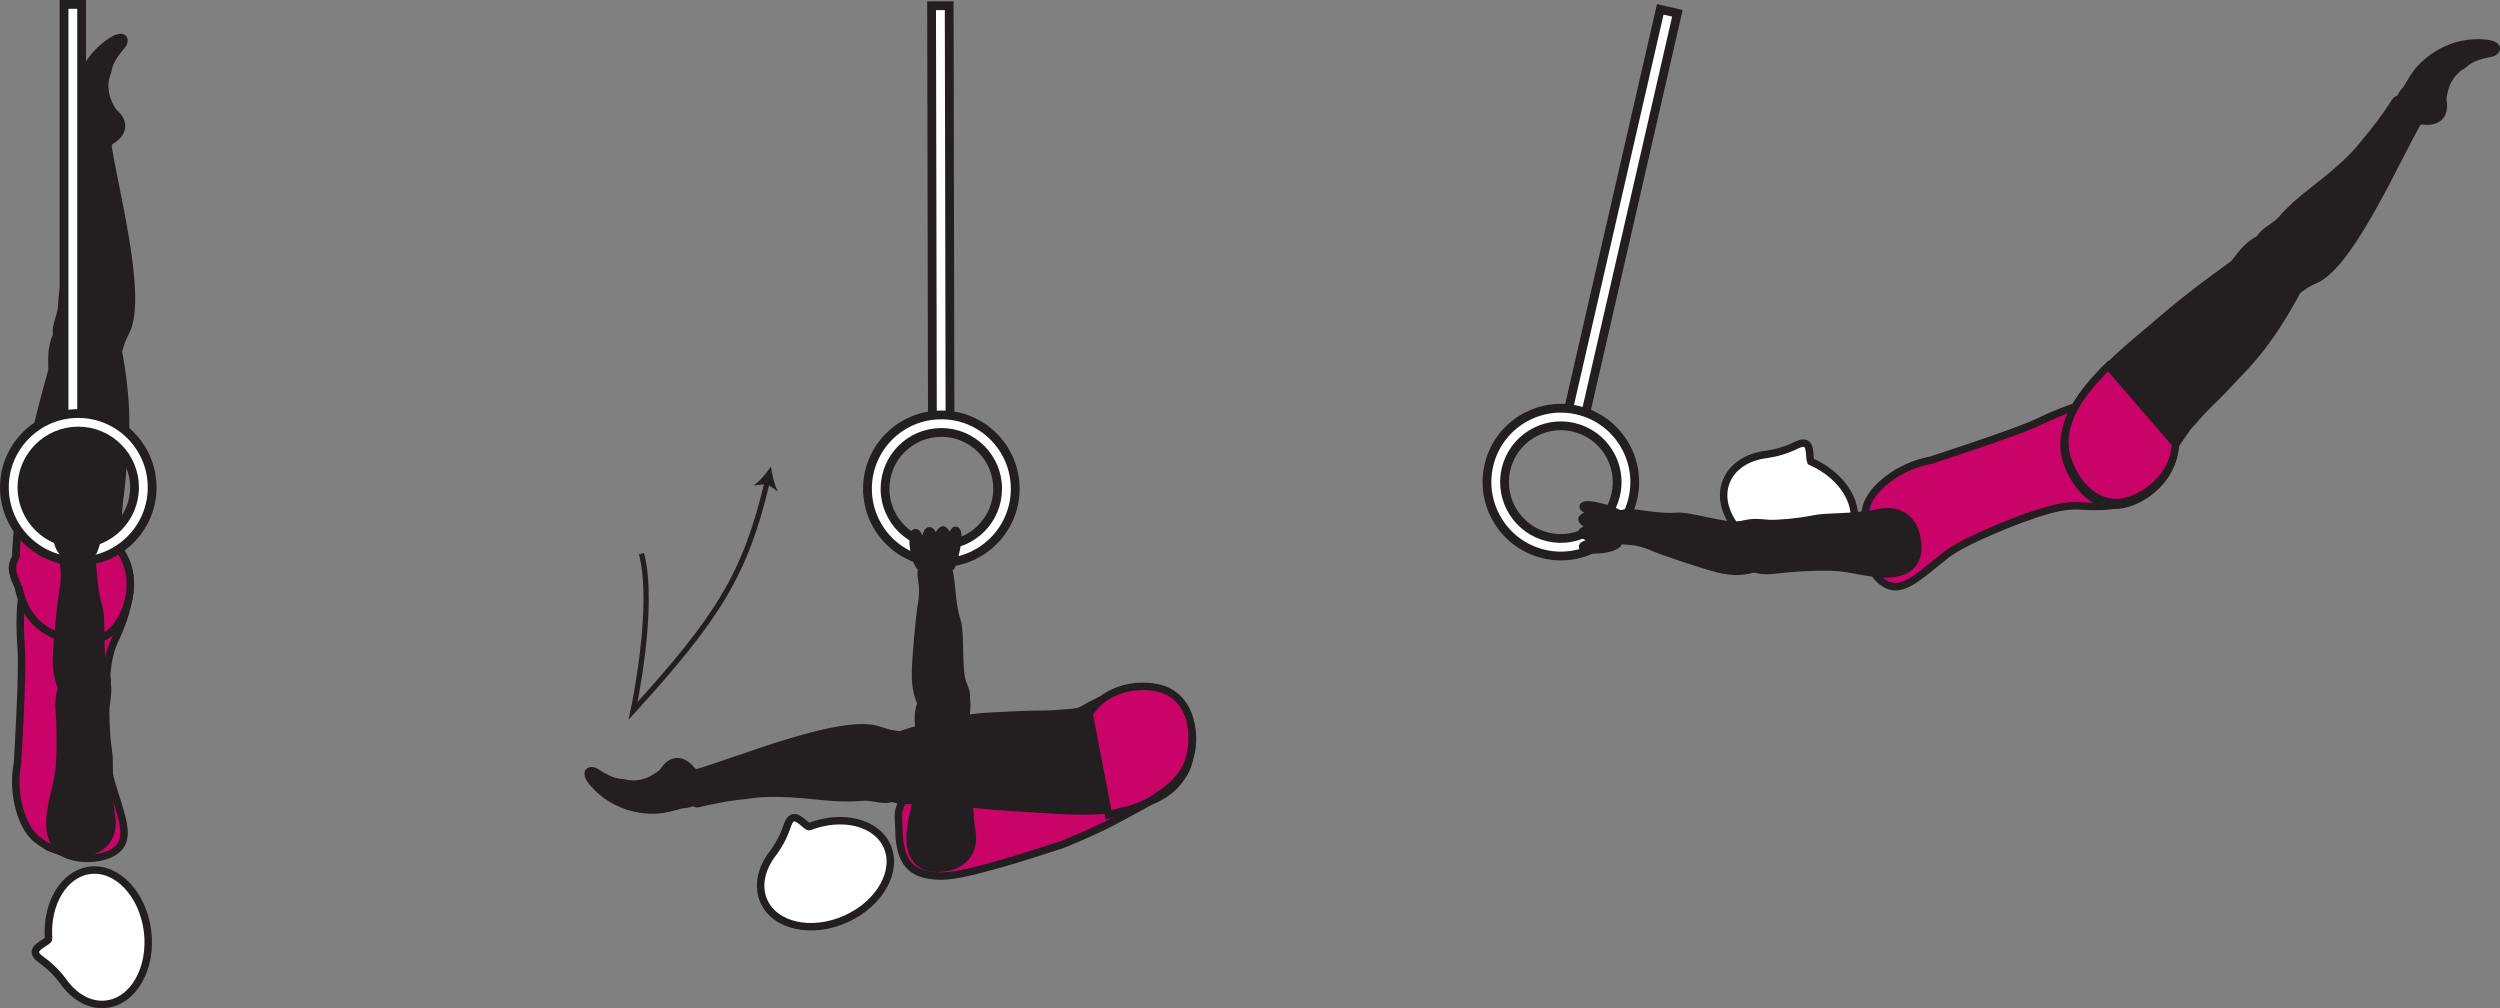 <?xml version="1.0" encoding="UTF-8" standalone="no"?>
<!-- Created with Inkscape (http://www.inkscape.org/) -->

<svg
   version="1.1"
   id="svg1"
   width="189.485"
   height="76.414"
   viewBox="0 0 189.485 76.414"
   sodipodi:docname="cell.svg"
   xmlns:inkscape="http://www.inkscape.org/namespaces/inkscape"
   xmlns:sodipodi="http://sodipodi.sourceforge.net/DTD/sodipodi-0.dtd"
   xmlns="http://www.w3.org/2000/svg"
   xmlns:svg="http://www.w3.org/2000/svg">
  <rect x="0" y="0" width="189.485" height="76.414" fill="#808080" stroke="none"/>
  <sodipodi:namedview
     id="namedview1"
     pagecolor="#ffffff"
     bordercolor="#000000"
     borderopacity="0.25"
     inkscape:showpageshadow="2"
     inkscape:pageopacity="0.0"
     inkscape:pagecheckerboard="0"
     inkscape:deskcolor="#d1d1d1">
    <inkscape:page
       x="0"
       y="0"
       inkscape:label="1"
       id="page1"
       width="189.485"
       height="76.414"
       margin="0"
       bleed="0" />
  </sodipodi:namedview>
  <defs
     id="defs1" />
  <path
     style="fill:#ffffff;fill-opacity:1;fill-rule:nonzero;stroke:#231f20;stroke-width:0.666;stroke-linecap:butt;stroke-linejoin:miter;stroke-miterlimit:4;stroke-dasharray:none;stroke-opacity:1"
     d="m 125.838,0.709 -7.084,30.875 1.303,0.297 7.079,-30.871 z"
     id="path620" />
  <path
     style="fill:#ffffff;fill-opacity:1;fill-rule:nonzero;stroke:none"
     d="m 114.14,35.589 c 0.526,-2.297 2.824,-3.735 5.114,-3.209 2.298,0.527 3.735,2.824 3.21,5.115 -0.527,2.297 -2.824,3.735 -5.12,3.209 -2.287,-0.527 -3.73,-2.823 -3.204,-5.115 m -1.296,-0.303 c -0.688,3.011 1.197,6.027 4.208,6.713 3.01,0.693 6.021,-1.197 6.708,-4.208 0.693,-3.011 -1.192,-6.016 -4.208,-6.708 -3.006,-0.688 -6.022,1.192 -6.708,4.203"
     id="path621" />
  <path
     style="fill:none;stroke:#231f20;stroke-width:0.666;stroke-linecap:butt;stroke-linejoin:miter;stroke-miterlimit:4;stroke-dasharray:none;stroke-opacity:1"
     d="m 114.14,35.589 c 0.526,-2.297 2.824,-3.735 5.114,-3.209 2.298,0.527 3.735,2.824 3.21,5.115 -0.527,2.297 -2.824,3.735 -5.12,3.209 -2.287,-0.527 -3.73,-2.823 -3.204,-5.115 z m -1.296,-0.303 c -0.688,3.011 1.197,6.027 4.208,6.713 3.01,0.693 6.021,-1.197 6.708,-4.208 0.693,-3.011 -1.192,-6.016 -4.208,-6.708 -3.006,-0.688 -6.022,1.192 -6.708,4.203 z"
     id="path622" />
  <path
     style="fill:#231f20;fill-opacity:1;fill-rule:nonzero;stroke:none"
     d="m 185.265,7.563 c 0.261,1.323 -0.577,1.855 -1.599,1.713 -0.312,-0.041 -0.614,0.235 -0.912,0.172 -0.686,-0.156 -1.566,-1.661 -0.494,-2.713 0.073,-0.073 0.458,-0.797 0.828,-1.297 0.729,-0.968 2.661,-2.556 5.344,-2.271 1.265,0.136 0.958,0.86 0.422,0.964 -1.682,0.317 -1.766,0.677 -2.172,0.927 -1.396,0.824 -1.417,2.505 -1.417,2.505"
     id="path623" />
  <path
     style="fill:none;stroke:#231f20;stroke-width:0.333;stroke-linecap:butt;stroke-linejoin:miter;stroke-miterlimit:4;stroke-dasharray:none;stroke-opacity:1"
     d="m 185.265,7.563 c 0.261,1.323 -0.577,1.855 -1.599,1.713 -0.312,-0.041 -0.614,0.235 -0.912,0.172 -0.686,-0.156 -1.566,-1.661 -0.494,-2.713 0.073,-0.073 0.458,-0.797 0.828,-1.297 0.729,-0.968 2.661,-2.556 5.344,-2.271 1.265,0.136 0.958,0.86 0.422,0.964 -1.682,0.317 -1.766,0.677 -2.172,0.927 -1.396,0.824 -1.417,2.505 -1.417,2.505 z"
     id="path624" />
  <path
     style="fill:#231f20;fill-opacity:1;fill-rule:nonzero;stroke:none"
     d="m 171.697,20.511 c 1.485,1.704 2.011,1.839 2.776,1.256 0.505,-0.391 1.105,-0.573 1.428,-0.797 1.068,-0.74 2.557,-2.417 5.541,-8.281 0.678,-1.333 1.64,-3.197 2.094,-3.921 0.718,-1.152 -1.682,-1.563 -1.963,-1.115 -0.928,1.448 -1.672,2.364 -2.079,2.839 -0.281,0.323 -0.688,0.968 -1.921,2.088 -1.871,1.703 -3.24,2.437 -4.631,4.036 -0.64,0.74 -1.598,0.891 -1.864,1.943 -0.266,1.047 0.619,1.953 0.619,1.953"
     id="path625" />
  <path
     style="fill:none;stroke:#231f20;stroke-width:0.566;stroke-linecap:butt;stroke-linejoin:miter;stroke-miterlimit:4;stroke-dasharray:none;stroke-opacity:1"
     d="m 171.697,20.511 c 1.485,1.704 2.011,1.839 2.776,1.256 0.505,-0.391 1.105,-0.573 1.428,-0.797 1.068,-0.74 2.557,-2.417 5.541,-8.281 0.678,-1.333 1.64,-3.197 2.094,-3.921 0.718,-1.152 -1.682,-1.563 -1.963,-1.115 -0.928,1.448 -1.672,2.364 -2.079,2.839 -0.281,0.323 -0.688,0.968 -1.921,2.088 -1.871,1.703 -3.24,2.437 -4.631,4.036 -0.64,0.74 -1.598,0.891 -1.864,1.943 -0.266,1.047 0.619,1.953 0.619,1.953 z"
     id="path626" />
  <path
     style="fill:#ca0369;fill-opacity:1;fill-rule:nonzero;stroke:none"
     d="m 153.333,39.286 c 2.943,-1.068 3.697,-0.973 4.609,-0.927 5.776,0.328 5.828,-2.511 4.364,-5 -1.708,-2.927 -2.265,-4.016 -7.952,-1.313 -1.578,0.751 -8.026,2.839 -8.026,2.839 -2.407,0.433 -4.522,2.141 -4.88,3.557 -0.375,1.485 -0.115,0.923 -0.219,2.365 -0.093,1.375 0.885,3.328 2.088,3.62 1.156,0.285 2.319,-0.901 4.229,-2.401 1.511,-1.172 5.787,-2.74 5.787,-2.74"
     id="path627" />
  <path
     style="fill:none;stroke:#231f20;stroke-width:0.566;stroke-linecap:butt;stroke-linejoin:miter;stroke-miterlimit:4;stroke-dasharray:none;stroke-opacity:1"
     d="m 153.333,39.286 c 2.943,-1.068 3.697,-0.973 4.609,-0.927 5.776,0.328 5.828,-2.511 4.364,-5 -1.708,-2.927 -2.265,-4.016 -7.952,-1.313 -1.578,0.751 -8.026,2.839 -8.026,2.839 -2.407,0.433 -4.522,2.141 -4.88,3.557 -0.375,1.485 -0.115,0.923 -0.219,2.365 -0.093,1.375 0.885,3.328 2.088,3.62 1.156,0.285 2.319,-0.901 4.229,-2.401 1.511,-1.172 5.787,-2.74 5.787,-2.74 z"
     id="path628" />
  <path
     style="fill:#ffffff;fill-opacity:1;fill-rule:nonzero;stroke:none"
     d="m 137.286,34.994 c -0.213,-0.119 0.031,-1.239 -0.474,-1.385 -0.5,-0.151 -0.911,0.521 -2.88,0.824 l -0.016,0.004 c -1.447,0.172 -2.63,0.901 -3.083,2.073 -0.751,1.937 0.776,4.333 3.407,5.355 2.634,1.02 5.374,0.287 6.129,-1.656 0.719,-1.855 -0.651,-4.131 -3.083,-5.215"
     id="path629" />
  <path
     style="fill:none;stroke:#231f20;stroke-width:0.566;stroke-linecap:butt;stroke-linejoin:miter;stroke-miterlimit:4;stroke-dasharray:none;stroke-opacity:1"
     d="m 137.286,34.994 c -0.213,-0.119 0.031,-1.239 -0.474,-1.385 -0.5,-0.151 -0.911,0.521 -2.88,0.824 l -0.016,0.004 c -1.447,0.172 -2.63,0.901 -3.083,2.073 -0.751,1.937 0.776,4.333 3.407,5.355 2.634,1.02 5.374,0.287 6.129,-1.656 0.719,-1.855 -0.651,-4.131 -3.083,-5.215 z"
     id="path630" />
  <path
     style="fill:#231f20;fill-opacity:1;fill-rule:nonzero;stroke:none"
     d="m 173.88,19.355 c -2.37,-3.24 -4.23,0.391 -4.62,0.677 -4.058,2.943 -4.271,3.255 -7.203,5.713 -4.229,3.557 -6.584,6.635 -5.235,9.703 0.912,2.079 2.339,2.891 3.656,2.839 1.454,-0.057 4.224,-1.625 4.36,-4.511 l 0.974,-1.411 c 0.776,-0.865 1.152,-1.297 1.568,-1.699 0.729,-0.692 1.464,-1.473 2.802,-2.9 2.38,-2.527 4.058,-5.985 4.058,-5.985 0.833,-0.927 -0.36,-2.427 -0.36,-2.427"
     id="path631" />
  <path
     style="fill:none;stroke:#231f20;stroke-width:0.566;stroke-linecap:butt;stroke-linejoin:miter;stroke-miterlimit:4;stroke-dasharray:none;stroke-opacity:1"
     d="m 173.88,19.355 c -2.37,-3.24 -4.23,0.391 -4.62,0.677 -4.058,2.943 -4.271,3.255 -7.203,5.713 -4.229,3.557 -6.584,6.635 -5.235,9.703 0.912,2.079 2.339,2.891 3.656,2.839 1.454,-0.057 4.224,-1.625 4.36,-4.511 l 0.974,-1.411 c 0.776,-0.865 1.152,-1.297 1.568,-1.699 0.729,-0.692 1.464,-1.473 2.802,-2.9 2.38,-2.527 4.058,-5.985 4.058,-5.985 0.833,-0.927 -0.36,-2.427 -0.36,-2.427 z"
     id="path632" />
  <path
     style="fill:#231f20;fill-opacity:1;fill-rule:nonzero;stroke:none"
     d="m 122.989,38.928 c 0.593,-0.256 2.443,0.343 4.052,0.208 1.079,-0.084 3.667,0.823 4.74,0.651 0.979,-0.151 1.443,-0.135 1.812,0.959 0.219,0.651 0.224,2.031 -0.249,2.219 -1.11,0.432 -2.052,0.407 -3.095,0.156 -1.181,-0.292 -4.317,-1.353 -4.88,-1.609 -1.385,-0.625 -2.099,-0.443 -2.484,-0.568 -0.724,-0.249 -0.803,-0.583 -0.749,-1.088 0.109,-0.948 0.853,-0.927 0.853,-0.927"
     id="path633" />
  <path
     style="fill:none;stroke:#231f20;stroke-width:0.566;stroke-linecap:butt;stroke-linejoin:miter;stroke-miterlimit:4;stroke-dasharray:none;stroke-opacity:1"
     d="m 122.989,38.928 c 0.593,-0.256 2.443,0.343 4.052,0.208 1.079,-0.084 3.667,0.823 4.74,0.651 0.979,-0.151 1.443,-0.135 1.812,0.959 0.219,0.651 0.224,2.031 -0.249,2.219 -1.11,0.432 -2.052,0.407 -3.095,0.156 -1.181,-0.292 -4.317,-1.353 -4.88,-1.609 -1.385,-0.625 -2.099,-0.443 -2.484,-0.568 -0.724,-0.249 -0.803,-0.583 -0.749,-1.088 0.109,-0.948 0.853,-0.927 0.853,-0.927 z"
     id="path634" />
  <path
     style="fill:#231f20;fill-opacity:1;fill-rule:nonzero;stroke:none"
     d="m 131.582,40.573 c 0.016,-1.292 2.011,-0.912 2.554,-0.891 0.541,0.021 2.098,-0.093 3.29,-0.339 1.199,-0.244 2.803,-0.047 5.079,-0.505 1.203,-0.244 2.525,0.276 2.801,2.032 0.276,1.733 -0.598,2.541 -2.093,2.62 -1.489,0.072 -2.927,-0.485 -4.437,-0.511 -1.516,-0.032 -3.052,0.077 -4.26,0.224 -1.376,0.167 -2.115,-0.267 -2.35,-0.677 -0.598,-1.032 -0.584,-1.953 -0.584,-1.953"
     id="path635" />
  <path
     style="fill:none;stroke:#231f20;stroke-width:0.566;stroke-linecap:butt;stroke-linejoin:miter;stroke-miterlimit:4;stroke-dasharray:none;stroke-opacity:1"
     d="m 131.582,40.573 c 0.016,-1.292 2.011,-0.912 2.554,-0.891 0.541,0.021 2.098,-0.093 3.29,-0.339 1.199,-0.244 2.803,-0.047 5.079,-0.505 1.203,-0.244 2.525,0.276 2.801,2.032 0.276,1.733 -0.598,2.541 -2.093,2.62 -1.489,0.072 -2.927,-0.485 -4.437,-0.511 -1.516,-0.032 -3.052,0.077 -4.26,0.224 -1.376,0.167 -2.115,-0.267 -2.35,-0.677 -0.598,-1.032 -0.584,-1.953 -0.584,-1.953 z"
     id="path636" />
  <path
     style="fill:#231f20;fill-opacity:1;fill-rule:nonzero;stroke:none"
     d="m 122.688,41.12 c -0.303,0.631 -2.62,0.683 -2.73,0.38 -0.109,-0.296 0.656,-0.233 0.547,-0.572 -0.109,-0.339 -0.604,-0.308 -0.615,-0.537 -0.01,-0.249 0.594,-0.192 0.526,-0.489 -0.026,-0.131 -0.562,-0.391 -0.51,-0.573 0.042,-0.161 0.542,-0.317 0.583,-0.447 0.068,-0.204 -0.536,-0.308 -0.495,-0.485 0.104,-0.459 2.688,0.375 2.787,0.599 0.145,0.324 0.396,1.105 -0.093,2.125"
     id="path637" />
  <path
     style="fill:none;stroke:#231f20;stroke-width:0.566;stroke-linecap:round;stroke-linejoin:round;stroke-miterlimit:4;stroke-dasharray:none;stroke-opacity:1"
     d="m 122.688,41.12 c -0.303,0.631 -2.62,0.683 -2.73,0.38 -0.109,-0.296 0.656,-0.233 0.547,-0.572 -0.109,-0.339 -0.604,-0.308 -0.615,-0.537 -0.01,-0.249 0.594,-0.192 0.526,-0.489 -0.026,-0.131 -0.562,-0.391 -0.51,-0.573 0.042,-0.161 0.542,-0.317 0.583,-0.447 0.068,-0.204 -0.536,-0.308 -0.495,-0.485 0.104,-0.459 2.688,0.375 2.787,0.599 0.145,0.324 0.396,1.105 -0.093,2.125 z"
     id="path638" />
  <path
     style="fill:#ca0369;fill-opacity:1;fill-rule:nonzero;stroke:#231f20;stroke-width:0.566;stroke-linecap:butt;stroke-linejoin:miter;stroke-miterlimit:4;stroke-dasharray:none;stroke-opacity:1"
     d="m 159.792,27.734 c -2.688,2.625 -3.97,5.047 -2.932,7.48 0.889,2.093 2.306,2.911 3.618,2.88 1.459,-0.037 4.251,-1.568 4.418,-4.448 z"
     id="path639" />
  <path
     style="fill:#231f20;fill-opacity:1;fill-rule:nonzero;stroke:none"
     d="m 8.688,8.412 c 1.031,0.869 0.703,1.807 -0.188,2.333 -0.265,0.156 -0.333,0.568 -0.604,0.703 -0.63,0.308 -2.26,-0.328 -2.079,-1.812 0.011,-0.109 -0.134,-0.917 -0.156,-1.536 -0.03,-1.209 0.49,-3.652 2.76,-5.1 1.079,-0.687 1.287,0.073 0.934,0.485 -1.115,1.296 -0.959,1.629 -1.126,2.077 -0.584,1.516 0.459,2.849 0.459,2.849"
     id="path640" />
  <path
     style="fill:none;stroke:#231f20;stroke-width:0.333;stroke-linecap:butt;stroke-linejoin:miter;stroke-miterlimit:4;stroke-dasharray:none;stroke-opacity:1"
     d="m 8.688,8.412 c 1.031,0.869 0.703,1.807 -0.188,2.333 -0.265,0.156 -0.333,0.568 -0.604,0.703 -0.63,0.308 -2.26,-0.328 -2.079,-1.812 0.011,-0.109 -0.134,-0.917 -0.156,-1.536 -0.03,-1.209 0.49,-3.652 2.76,-5.1 1.079,-0.687 1.287,0.073 0.934,0.485 -1.115,1.296 -0.959,1.629 -1.126,2.077 -0.584,1.516 0.459,2.849 0.459,2.849 z"
     id="path641" />
  <path
     style="fill:#231f20;fill-opacity:1;fill-rule:nonzero;stroke:none"
     d="m 6.131,26.99 c 2.228,0.4 2.718,0.181 2.952,-0.751 0.157,-0.615 0.51,-1.14 0.625,-1.511 0.38,-1.244 0.5,-3.484 -0.823,-9.932 -0.297,-1.464 -0.702,-3.521 -0.802,-4.375 -0.156,-1.349 -2.291,-0.172 -2.234,0.353 0.176,1.704 0.162,2.896 0.146,3.516 -0.016,0.427 0.062,1.188 -0.203,2.828 -0.407,2.495 -1.016,3.932 -1.109,6.041 -0.043,0.985 -0.699,1.693 -0.251,2.683 0.448,0.984 1.699,1.147 1.699,1.147"
     id="path642" />
  <path
     style="fill:none;stroke:#231f20;stroke-width:0.566;stroke-linecap:butt;stroke-linejoin:miter;stroke-miterlimit:4;stroke-dasharray:none;stroke-opacity:1"
     d="m 6.131,26.99 c 2.228,0.4 2.718,0.181 2.952,-0.751 0.157,-0.615 0.51,-1.14 0.625,-1.511 0.38,-1.244 0.5,-3.484 -0.823,-9.932 -0.297,-1.464 -0.702,-3.521 -0.802,-4.375 -0.156,-1.349 -2.291,-0.172 -2.234,0.353 0.176,1.704 0.162,2.896 0.146,3.516 -0.016,0.427 0.062,1.188 -0.203,2.828 -0.407,2.495 -1.016,3.932 -1.109,6.041 -0.043,0.985 -0.699,1.693 -0.251,2.683 0.448,0.984 1.699,1.147 1.699,1.147 z"
     id="path643" />
  <path
     style="fill:#ca0369;fill-opacity:1;fill-rule:nonzero;stroke:none"
     d="m 7.984,52.917 c 0.084,-3.136 0.443,-3.797 0.828,-4.636 2.407,-5.255 -0.219,-6.339 -3.067,-5.891 -3.349,0.527 -4.562,0.647 -4.13,6.928 0.125,1.744 -0.287,8.505 -0.287,8.505 -0.473,2.4 0.35,4.995 1.532,5.843 1.244,0.891 0.818,0.448 2.124,1.068 1.24,0.589 3.417,0.39 4.136,-0.62 0.683,-0.973 0,-2.495 -0.693,-4.817 -0.547,-1.828 -0.443,-6.38 -0.443,-6.38"
     id="path644" />
  <path
     style="fill:none;stroke:#231f20;stroke-width:0.566;stroke-linecap:butt;stroke-linejoin:miter;stroke-miterlimit:4;stroke-dasharray:none;stroke-opacity:1"
     d="m 7.984,52.917 c 0.084,-3.136 0.443,-3.797 0.828,-4.636 2.407,-5.255 -0.219,-6.339 -3.067,-5.891 -3.349,0.527 -4.562,0.647 -4.13,6.928 0.125,1.744 -0.287,8.505 -0.287,8.505 -0.473,2.4 0.35,4.995 1.532,5.843 1.244,0.891 0.818,0.448 2.124,1.068 1.24,0.589 3.417,0.39 4.136,-0.62 0.683,-0.973 0,-2.495 -0.693,-4.817 -0.547,-1.828 -0.443,-6.38 -0.443,-6.38 z"
     id="path645" />
  <path
     style="fill:#ffffff;fill-opacity:1;fill-rule:nonzero;stroke:none"
     d="m 3.683,71.152 c 0.005,0.244 -1.1,0.561 -0.995,1.072 0.109,0.516 0.895,0.557 2.093,2.141 l 0.011,0.02 c 0.839,1.188 2.047,1.882 3.287,1.724 2.061,-0.254 3.452,-2.738 3.104,-5.536 -0.355,-2.802 -2.309,-4.869 -4.366,-4.609 -1.973,0.245 -3.333,2.531 -3.134,5.188"
     id="path646" />
  <path
     style="fill:none;stroke:#231f20;stroke-width:0.566;stroke-linecap:butt;stroke-linejoin:miter;stroke-miterlimit:4;stroke-dasharray:none;stroke-opacity:1"
     d="m 3.683,71.152 c 0.005,0.244 -1.1,0.561 -0.995,1.072 0.109,0.516 0.895,0.557 2.093,2.141 l 0.011,0.02 c 0.839,1.188 2.047,1.882 3.287,1.724 2.061,-0.254 3.452,-2.738 3.104,-5.536 -0.355,-2.802 -2.309,-4.869 -4.366,-4.609 -1.973,0.245 -3.333,2.531 -3.134,5.188 z"
     id="path647" />
  <path
     style="fill:#231f20;fill-opacity:1;fill-rule:nonzero;stroke:none"
     d="m 7.12,24.718 c -3.871,-1.052 -3.063,2.953 -3.193,3.412 -1.339,4.828 -1.312,5.208 -2.067,8.959 -1.105,5.416 -1.027,9.291 1.937,10.848 2.015,1.063 3.63,0.803 4.63,-0.056 1.109,-0.948 2.297,-3.901 0.609,-6.245 l -0.124,-1.703 c 0.067,-1.167 0.093,-1.74 0.176,-2.313 0.136,-0.989 0.219,-2.063 0.376,-4.011 0.285,-3.463 -0.548,-7.213 -0.548,-7.213 0.068,-1.239 -1.796,-1.677 -1.796,-1.677"
     id="path648" />
  <path
     style="fill:none;stroke:#231f20;stroke-width:0.566;stroke-linecap:butt;stroke-linejoin:miter;stroke-miterlimit:4;stroke-dasharray:none;stroke-opacity:1"
     d="m 7.12,24.718 c -3.871,-1.052 -3.063,2.953 -3.193,3.412 -1.339,4.828 -1.312,5.208 -2.067,8.959 -1.105,5.416 -1.027,9.291 1.937,10.848 2.015,1.063 3.63,0.803 4.63,-0.056 1.109,-0.948 2.297,-3.901 0.609,-6.245 l -0.124,-1.703 c 0.067,-1.167 0.093,-1.74 0.176,-2.313 0.136,-0.989 0.219,-2.063 0.376,-4.011 0.285,-3.463 -0.548,-7.213 -0.548,-7.213 0.068,-1.239 -1.796,-1.677 -1.796,-1.677 z"
     id="path649" />
  <path
     style="fill:#ca0369;fill-opacity:1;fill-rule:nonzero;stroke:none"
     d="m 9.031,41.636 -7.698,-1.344 c -0.073,0.656 -0.104,1.265 -0.114,1.849 -0.026,0.077 -0.052,0.151 -0.088,0.213 -0.376,0.708 -0.136,1.287 0.301,2.224 0.328,1.521 1.058,2.677 2.365,3.359 2.015,1.063 3.63,0.803 4.63,-0.056 1.109,-0.948 2.297,-3.901 0.604,-6.245"
     id="path650" />
  <path
     style="fill:none;stroke:#231f20;stroke-width:0.566;stroke-linecap:butt;stroke-linejoin:miter;stroke-miterlimit:4;stroke-dasharray:none;stroke-opacity:1"
     d="m 9.031,41.636 -7.698,-1.344 c -0.073,0.656 -0.104,1.265 -0.114,1.849 -0.026,0.077 -0.052,0.151 -0.088,0.213 -0.376,0.708 -0.136,1.287 0.301,2.224 0.328,1.521 1.058,2.677 2.365,3.359 2.015,1.063 3.63,0.803 4.63,-0.056 1.109,-0.948 2.297,-3.901 0.604,-6.245 z"
     id="path651" />
  <path
     style="fill:#231f20;fill-opacity:1;fill-rule:nonzero;stroke:none"
     d="m 6.771,41.917 c 0.374,0.52 0.202,2.459 0.688,3.995 0.327,1.031 0.01,3.76 0.415,4.765 0.366,0.927 0.449,1.38 -0.535,1.984 -0.579,0.36 -1.932,0.667 -2.219,0.245 -0.667,-0.984 -0.849,-1.912 -0.834,-2.984 0.017,-1.213 0.365,-4.505 0.485,-5.109 0.302,-1.489 -0.031,-2.147 0.015,-2.552 0.074,-0.761 0.381,-0.917 0.886,-0.969 0.953,-0.104 1.099,0.625 1.099,0.625"
     id="path652" />
  <path
     style="fill:none;stroke:#231f20;stroke-width:0.566;stroke-linecap:butt;stroke-linejoin:miter;stroke-miterlimit:4;stroke-dasharray:none;stroke-opacity:1"
     d="m 6.771,41.917 c 0.374,0.52 0.202,2.459 0.688,3.995 0.327,1.031 0.01,3.76 0.415,4.765 0.366,0.927 0.449,1.38 -0.535,1.984 -0.579,0.36 -1.932,0.667 -2.219,0.245 -0.667,-0.984 -0.849,-1.912 -0.834,-2.984 0.017,-1.213 0.365,-4.505 0.485,-5.109 0.302,-1.489 -0.031,-2.147 0.015,-2.552 0.074,-0.761 0.381,-0.917 0.886,-0.969 0.953,-0.104 1.099,0.625 1.099,0.625 z"
     id="path653" />
  <path
     style="fill:#231f20;fill-opacity:1;fill-rule:nonzero;stroke:none"
     d="m 7.26,50.964 c 1.292,0.073 0.813,2.047 0.765,2.584 -0.046,0.547 -0.009,2.104 0.178,3.307 0.188,1.213 -0.094,2.803 0.256,5.104 0.186,1.208 -0.402,2.5 -2.167,2.693 -1.74,0.192 -2.511,-0.719 -2.511,-2.219 0,-1.496 0.626,-2.901 0.73,-4.412 0.104,-1.505 0.062,-3.052 -0.021,-4.26 -0.099,-1.381 0.365,-2.1 0.791,-2.313 1.063,-0.547 1.979,-0.484 1.979,-0.484"
     id="path654" />
  <path
     style="fill:none;stroke:#231f20;stroke-width:0.566;stroke-linecap:butt;stroke-linejoin:miter;stroke-miterlimit:4;stroke-dasharray:none;stroke-opacity:1"
     d="m 7.26,50.964 c 1.292,0.073 0.813,2.047 0.765,2.584 -0.046,0.547 -0.009,2.104 0.178,3.307 0.188,1.213 -0.094,2.803 0.256,5.104 0.186,1.208 -0.402,2.5 -2.167,2.693 -1.74,0.192 -2.511,-0.719 -2.511,-2.219 0,-1.496 0.626,-2.901 0.73,-4.412 0.104,-1.505 0.062,-3.052 -0.021,-4.26 -0.099,-1.381 0.365,-2.1 0.791,-2.313 1.063,-0.547 1.979,-0.484 1.979,-0.484 z"
     id="path655" />
  <path
     style="fill:#ffffff;fill-opacity:1;fill-rule:nonzero;stroke:none"
     d="m 4.86,32.01 h 1.328 v -31.677 h -1.328 z"
     id="path656" />
  <path
     style="fill:none;stroke:#231f20;stroke-width:0.666;stroke-linecap:butt;stroke-linejoin:miter;stroke-miterlimit:4;stroke-dasharray:none;stroke-opacity:1"
     d="m 4.855,32.01 h 1.333 v -31.677 h -1.333 z"
     id="path657" />
  <path
     style="fill:#ffffff;fill-opacity:1;fill-rule:nonzero;stroke:none"
     d="m 1.662,36.942 c 0,-2.353 1.917,-4.271 4.27,-4.271 2.354,0 4.265,1.917 4.265,4.271 0,2.355 -1.911,4.267 -4.265,4.267 -2.353,0 -4.27,-1.912 -4.27,-4.267 m -1.329,0 c 0,3.089 2.511,5.6 5.599,5.6 3.089,0 5.599,-2.511 5.599,-5.6 0,-3.088 -2.51,-5.599 -5.599,-5.599 -3.088,0 -5.599,2.511 -5.599,5.599"
     id="path658" />
  <path
     style="fill:none;stroke:#231f20;stroke-width:0.666;stroke-linecap:butt;stroke-linejoin:miter;stroke-miterlimit:4;stroke-dasharray:none;stroke-opacity:1"
     d="m 1.662,36.942 c 0,-2.353 1.917,-4.271 4.27,-4.271 2.354,0 4.265,1.917 4.265,4.271 0,2.355 -1.911,4.267 -4.265,4.267 -2.353,0 -4.27,-1.912 -4.27,-4.267 z m -1.329,0 c 0,3.089 2.511,5.6 5.599,5.6 3.089,0 5.599,-2.511 5.599,-5.6 0,-3.088 -2.51,-5.599 -5.599,-5.599 -3.088,0 -5.599,2.511 -5.599,5.599 z"
     id="path659" />
  <path
     style="fill:#231f20;fill-opacity:1;fill-rule:nonzero;stroke:none"
     d="m 4.88,41.933 c -0.645,-0.267 -0.849,-2.568 -0.557,-2.699 0.292,-0.135 0.276,0.636 0.604,0.505 0.333,-0.131 0.27,-0.625 0.5,-0.645 0.251,-0.021 0.234,0.577 0.526,0.489 0.12,-0.036 0.344,-0.584 0.537,-0.547 0.161,0.036 0.354,0.52 0.483,0.557 0.21,0.052 0.272,-0.557 0.448,-0.527 0.459,0.073 -0.202,2.703 -0.41,2.817 -0.319,0.167 -1.084,0.469 -2.131,0.048"
     id="path660" />
  <path
     style="fill:none;stroke:#231f20;stroke-width:0.566;stroke-linecap:round;stroke-linejoin:round;stroke-miterlimit:4;stroke-dasharray:none;stroke-opacity:1"
     d="m 4.88,41.933 c -0.645,-0.267 -0.849,-2.568 -0.557,-2.699 0.292,-0.135 0.276,0.636 0.604,0.505 0.333,-0.131 0.27,-0.625 0.5,-0.645 0.251,-0.021 0.234,0.577 0.526,0.489 0.12,-0.036 0.344,-0.584 0.537,-0.547 0.161,0.036 0.354,0.52 0.483,0.557 0.21,0.052 0.272,-0.557 0.448,-0.527 0.459,0.073 -0.202,2.703 -0.41,2.817 -0.319,0.167 -1.084,0.469 -2.131,0.048 z"
     id="path661" />
  <path
     style="fill:#ca0369;fill-opacity:1;fill-rule:nonzero;stroke:none"
     d="m 80.568,63.99 c 3.244,-1.339 4.062,-1.881 5.072,-2.407 5.12,-2.677 4.906,-3.953 3.89,-6.12 -1.442,-3.073 -2.525,-4.615 -7.942,-1.401 -4.109,2.437 -7.509,3.656 -7.509,3.656 -1.866,0.136 -5.063,1.781 -5.47,2.595 -0.677,1.375 -0.5,1.135 -0.478,2.577 0.046,2.677 1.114,3.229 2.281,3.433 1.171,0.203 2.192,0.031 4.905,-0.709 2.104,-0.572 5.251,-1.624 5.251,-1.624"
     id="path662" />
  <path
     style="fill:none;stroke:#231f20;stroke-width:0.566;stroke-linecap:butt;stroke-linejoin:miter;stroke-miterlimit:4;stroke-dasharray:none;stroke-opacity:1"
     d="m 80.568,63.99 c 3.244,-1.339 4.062,-1.881 5.072,-2.407 5.12,-2.677 4.906,-3.953 3.89,-6.12 -1.442,-3.073 -2.525,-4.615 -7.942,-1.401 -4.109,2.437 -7.509,3.656 -7.509,3.656 -1.866,0.136 -5.063,1.781 -5.47,2.595 -0.677,1.375 -0.5,1.135 -0.478,2.577 0.046,2.677 1.114,3.229 2.281,3.433 1.171,0.203 2.192,0.031 4.905,-0.709 2.104,-0.572 5.251,-1.624 5.251,-1.624 z"
     id="path663" />
  <path
     style="fill:#231f20;fill-opacity:1;fill-rule:nonzero;stroke:none"
     d="m 50.172,58.412 c 0.719,-1.141 1.692,-0.937 2.333,-0.125 0.192,0.24 0.604,0.256 0.776,0.505 0.386,0.588 -0.021,2.287 -1.521,2.303 -0.109,0.005 -0.885,0.255 -1.495,0.359 -1.197,0.193 -3.686,0 -5.426,-2.063 -0.823,-0.973 -0.094,-1.281 0.358,-0.984 1.439,0.932 1.746,0.729 2.21,0.839 1.577,0.369 2.765,-0.833 2.765,-0.833"
     id="path664" />
  <path
     style="fill:none;stroke:#231f20;stroke-width:0.333;stroke-linecap:butt;stroke-linejoin:miter;stroke-miterlimit:4;stroke-dasharray:none;stroke-opacity:1"
     d="m 50.172,58.412 c 0.719,-1.141 1.692,-0.937 2.333,-0.125 0.192,0.24 0.604,0.256 0.776,0.505 0.386,0.588 -0.021,2.287 -1.521,2.303 -0.109,0.005 -0.885,0.255 -1.495,0.359 -1.197,0.193 -3.686,0 -5.426,-2.063 -0.823,-0.973 -0.094,-1.281 0.358,-0.984 1.439,0.932 1.746,0.729 2.21,0.839 1.577,0.369 2.765,-0.833 2.765,-0.833 z"
     id="path665" />
  <path
     style="fill:#231f20;fill-opacity:1;fill-rule:nonzero;stroke:none"
     d="m 68.916,58.474 c 0.109,-2.26 -0.176,-2.713 -1.129,-2.828 -0.631,-0.073 -1.194,-0.355 -1.584,-0.417 -1.282,-0.208 -3.515,-0.025 -9.734,2.136 -1.412,0.489 -3.396,1.167 -4.229,1.38 -1.313,0.333 0.135,2.287 0.651,2.167 1.666,-0.407 2.844,-0.547 3.464,-0.615 0.426,-0.041 1.166,-0.219 2.833,-0.172 2.525,0.063 4.031,0.484 6.135,0.292 0.974,-0.089 1.77,0.473 2.688,-0.104 0.916,-0.579 0.905,-1.839 0.905,-1.839"
     id="path666" />
  <path
     style="fill:none;stroke:#231f20;stroke-width:0.566;stroke-linecap:butt;stroke-linejoin:miter;stroke-miterlimit:4;stroke-dasharray:none;stroke-opacity:1"
     d="m 68.916,58.474 c 0.109,-2.26 -0.176,-2.713 -1.129,-2.828 -0.631,-0.073 -1.194,-0.355 -1.584,-0.417 -1.282,-0.208 -3.515,-0.025 -9.734,2.136 -1.412,0.489 -3.396,1.167 -4.229,1.38 -1.313,0.333 0.135,2.287 0.651,2.167 1.666,-0.407 2.844,-0.547 3.464,-0.615 0.426,-0.041 1.166,-0.219 2.833,-0.172 2.525,0.063 4.031,0.484 6.135,0.292 0.974,-0.089 1.77,0.473 2.688,-0.104 0.916,-0.579 0.905,-1.839 0.905,-1.839 z"
     id="path667" />
  <path
     style="fill:#ffffff;fill-opacity:1;fill-rule:nonzero;stroke:none"
     d="m 61.355,62.652 c -0.23,0.077 -0.855,-0.885 -1.319,-0.636 -0.457,0.255 -0.265,1.016 -1.432,2.631 l -0.016,0.014 c -0.891,1.152 -1.203,2.506 -0.687,3.652 0.848,1.891 3.626,2.495 6.203,1.344 2.573,-1.157 3.979,-3.63 3.131,-5.526 -0.814,-1.812 -3.396,-2.443 -5.88,-1.479"
     id="path668" />
  <path
     style="fill:none;stroke:#231f20;stroke-width:0.566;stroke-linecap:butt;stroke-linejoin:miter;stroke-miterlimit:4;stroke-dasharray:none;stroke-opacity:1"
     d="m 61.355,62.652 c -0.23,0.077 -0.855,-0.885 -1.319,-0.636 -0.457,0.255 -0.265,1.016 -1.432,2.631 l -0.016,0.014 c -0.891,1.152 -1.203,2.506 -0.687,3.652 0.848,1.891 3.626,2.495 6.203,1.344 2.573,-1.157 3.979,-3.63 3.131,-5.526 -0.814,-1.812 -3.396,-2.443 -5.88,-1.479 z"
     id="path669" />
  <path
     style="fill:#231f20;fill-opacity:1;fill-rule:nonzero;stroke:none"
     d="m 66.541,57.792 c -0.525,3.979 3.334,2.651 3.803,2.713 4.963,0.683 5.339,0.609 9.151,0.865 5.515,0.369 9.349,-0.224 10.499,-3.371 0.782,-2.135 0.308,-3.703 -0.672,-4.577 -1.093,-0.969 -4.172,-1.756 -6.27,0.229 l -1.677,0.343 c -1.156,0.089 -1.73,0.141 -2.307,0.141 -1.005,-0.005 -2.079,0.052 -4.032,0.151 -3.463,0.177 -7.077,1.511 -7.077,1.511 -1.235,0.088 -1.418,1.995 -1.418,1.995"
     id="path670" />
  <path
     style="fill:none;stroke:#231f20;stroke-width:0.566;stroke-linecap:butt;stroke-linejoin:miter;stroke-miterlimit:4;stroke-dasharray:none;stroke-opacity:1"
     d="m 66.541,57.792 c -0.525,3.979 3.334,2.651 3.803,2.713 4.963,0.683 5.339,0.609 9.151,0.865 5.515,0.369 9.349,-0.224 10.499,-3.371 0.782,-2.135 0.308,-3.703 -0.672,-4.577 -1.093,-0.969 -4.172,-1.756 -6.27,0.229 l -1.677,0.343 c -1.156,0.089 -1.73,0.141 -2.307,0.141 -1.005,-0.005 -2.079,0.052 -4.032,0.151 -3.463,0.177 -7.077,1.511 -7.077,1.511 -1.235,0.088 -1.418,1.995 -1.418,1.995 z"
     id="path671" />
  <path
     style="fill:#ca0369;fill-opacity:1;fill-rule:nonzero;stroke:none"
     d="m 88.598,52.442 c -1.286,-0.703 -4.462,-0.765 -6.052,1.652 l 1.475,7.672 c 0.348,-0.089 0.671,-0.188 0.995,-0.287 0.353,-0.057 0.733,-0.141 1.005,-0.261 0.156,-0.067 1.067,-0.328 1.891,-1.009 1.358,-0.86 2.202,-1.969 2.39,-3.464 0.271,-2.26 -0.548,-3.677 -1.704,-4.303"
     id="path672" />
  <path
     style="fill:none;stroke:#231f20;stroke-width:0.566;stroke-linecap:butt;stroke-linejoin:miter;stroke-miterlimit:4;stroke-dasharray:none;stroke-opacity:1"
     d="m 88.598,52.442 c -1.286,-0.703 -4.462,-0.765 -6.052,1.652 l 1.475,7.672 c 0.348,-0.089 0.671,-0.188 0.995,-0.287 0.353,-0.057 0.733,-0.141 1.005,-0.261 0.156,-0.067 1.067,-0.328 1.891,-1.009 1.358,-0.86 2.202,-1.969 2.39,-3.464 0.271,-2.26 -0.548,-3.677 -1.704,-4.303 z"
     id="path673" />
  <path
     style="fill:#231f20;fill-opacity:1;fill-rule:nonzero;stroke:none"
     d="m 71.803,43.042 c 0.38,0.52 0.228,2.463 0.724,3.989 0.333,1.036 0.041,3.765 0.452,4.765 0.376,0.921 0.464,1.375 -0.515,1.989 -0.579,0.36 -1.928,0.683 -2.219,0.26 -0.677,-0.979 -0.865,-1.905 -0.854,-2.973 0.005,-1.213 0.322,-4.511 0.437,-5.115 0.287,-1.495 -0.052,-2.145 -0.011,-2.552 0.068,-0.76 0.38,-0.916 0.88,-0.973 0.954,-0.115 1.106,0.609 1.106,0.609"
     id="path674" />
  <path
     style="fill:none;stroke:#231f20;stroke-width:0.566;stroke-linecap:butt;stroke-linejoin:miter;stroke-miterlimit:4;stroke-dasharray:none;stroke-opacity:1"
     d="m 71.803,43.042 c 0.38,0.52 0.228,2.463 0.724,3.989 0.333,1.036 0.041,3.765 0.452,4.765 0.376,0.921 0.464,1.375 -0.515,1.989 -0.579,0.36 -1.928,0.683 -2.219,0.26 -0.677,-0.979 -0.865,-1.905 -0.854,-2.973 0.005,-1.213 0.322,-4.511 0.437,-5.115 0.287,-1.495 -0.052,-2.145 -0.011,-2.552 0.068,-0.76 0.38,-0.916 0.88,-0.973 0.954,-0.115 1.106,0.609 1.106,0.609 z"
     id="path675" />
  <path
     style="fill:#231f20;fill-opacity:1;fill-rule:nonzero;stroke:none"
     d="m 72.369,52.084 c 1.298,0.063 0.828,2.047 0.787,2.583 -0.041,0.548 0.011,2.1 0.208,3.303 0.199,1.213 -0.072,2.801 0.303,5.099 0.193,1.208 -0.38,2.505 -2.146,2.713 -1.74,0.21 -2.516,-0.697 -2.532,-2.192 -0.016,-1.495 0.604,-2.907 0.694,-4.417 0.088,-1.511 0.036,-3.057 -0.058,-4.265 -0.109,-1.38 0.344,-2.099 0.771,-2.323 1.057,-0.552 1.973,-0.5 1.973,-0.5"
     id="path676" />
  <path
     style="fill:none;stroke:#231f20;stroke-width:0.566;stroke-linecap:butt;stroke-linejoin:miter;stroke-miterlimit:4;stroke-dasharray:none;stroke-opacity:1"
     d="m 72.369,52.084 c 1.298,0.063 0.828,2.047 0.787,2.583 -0.041,0.548 0.011,2.1 0.208,3.303 0.199,1.213 -0.072,2.801 0.303,5.099 0.193,1.208 -0.38,2.505 -2.146,2.713 -1.74,0.21 -2.516,-0.697 -2.532,-2.192 -0.016,-1.495 0.604,-2.907 0.694,-4.417 0.088,-1.511 0.036,-3.057 -0.058,-4.265 -0.109,-1.38 0.344,-2.099 0.771,-2.323 1.057,-0.552 1.973,-0.5 1.973,-0.5 z"
     id="path677" />
  <path
     style="fill:#ffffff;fill-opacity:1;fill-rule:nonzero;stroke:#231f20;stroke-width:0.666;stroke-linecap:butt;stroke-linejoin:miter;stroke-miterlimit:4;stroke-dasharray:none;stroke-opacity:1"
     d="m 70.609,0.437 0.063,31.672 h 1.333 l -0.062,-31.676 z"
     id="path678" />
  <path
     style="fill:#ffffff;fill-opacity:1;fill-rule:nonzero;stroke:none"
     d="m 67.079,37.052 c -0.006,-2.353 1.905,-4.271 4.26,-4.276 2.353,-0.005 4.276,1.907 4.276,4.261 0.005,2.353 -1.907,4.271 -4.26,4.276 -2.355,0.005 -4.272,-1.907 -4.276,-4.261 m -1.33,0.005 c 0.006,3.089 2.522,5.595 5.61,5.589 3.084,-0.005 5.594,-2.521 5.589,-5.609 -0.005,-3.089 -2.521,-5.6 -5.609,-5.589 -3.094,0 -5.599,2.521 -5.59,5.609"
     id="path679" />
  <path
     style="fill:none;stroke:#231f20;stroke-width:0.666;stroke-linecap:butt;stroke-linejoin:miter;stroke-miterlimit:4;stroke-dasharray:none;stroke-opacity:1"
     d="m 67.079,37.052 c -0.006,-2.353 1.905,-4.271 4.26,-4.276 2.353,-0.005 4.276,1.907 4.276,4.261 0.005,2.353 -1.907,4.271 -4.26,4.276 -2.355,0.005 -4.272,-1.907 -4.276,-4.261 z m -1.33,0.005 c 0.006,3.089 2.522,5.595 5.61,5.589 3.084,-0.005 5.594,-2.521 5.589,-5.609 -0.005,-3.089 -2.521,-5.6 -5.609,-5.589 -3.094,0 -5.599,2.521 -5.59,5.609 z"
     id="path680" />
  <path
     style="fill:#231f20;fill-opacity:1;fill-rule:nonzero;stroke:none"
     d="m 69.916,43.078 c -0.651,-0.26 -0.875,-2.563 -0.583,-2.693 0.292,-0.135 0.276,0.631 0.61,0.5 0.333,-0.135 0.265,-0.624 0.489,-0.651 0.251,-0.025 0.24,0.573 0.532,0.484 0.124,-0.036 0.343,-0.588 0.531,-0.552 0.161,0.037 0.36,0.516 0.489,0.552 0.209,0.057 0.271,-0.557 0.448,-0.531 0.459,0.073 -0.177,2.713 -0.391,2.823 -0.312,0.172 -1.077,0.48 -2.125,0.068"
     id="path681" />
  <path
     style="fill:none;stroke:#231f20;stroke-width:0.566;stroke-linecap:round;stroke-linejoin:round;stroke-miterlimit:4;stroke-dasharray:none;stroke-opacity:1"
     d="m 69.916,43.078 c -0.651,-0.26 -0.875,-2.563 -0.583,-2.693 0.292,-0.135 0.276,0.631 0.61,0.5 0.333,-0.135 0.265,-0.624 0.489,-0.651 0.251,-0.025 0.24,0.573 0.532,0.484 0.124,-0.036 0.343,-0.588 0.531,-0.552 0.161,0.037 0.36,0.516 0.489,0.552 0.209,0.057 0.271,-0.557 0.448,-0.531 0.459,0.073 -0.177,2.713 -0.391,2.823 -0.312,0.172 -1.077,0.48 -2.125,0.068 z"
     id="path682" />
  <path
     style="fill:none;stroke:#231f20;stroke-width:0.4;stroke-linecap:butt;stroke-linejoin:miter;stroke-miterlimit:4;stroke-dasharray:none;stroke-opacity:1"
     d="m 48.62,41.964 c 1.072,4.052 -0.636,11.912 -0.636,11.912 6.489,-7.131 8.5,-10.36 10.167,-17.344"
     id="path683" />
  <path
     style="fill:#231f20;fill-opacity:1;fill-rule:nonzero;stroke:none"
     d="m 58.432,35.36 c 0.073,0.599 0.26,1.369 0.527,1.88 l -0.844,-0.557 -1,0.115 c 0.468,-0.333 0.984,-0.937 1.317,-1.437"
     id="path684" />
</svg>
